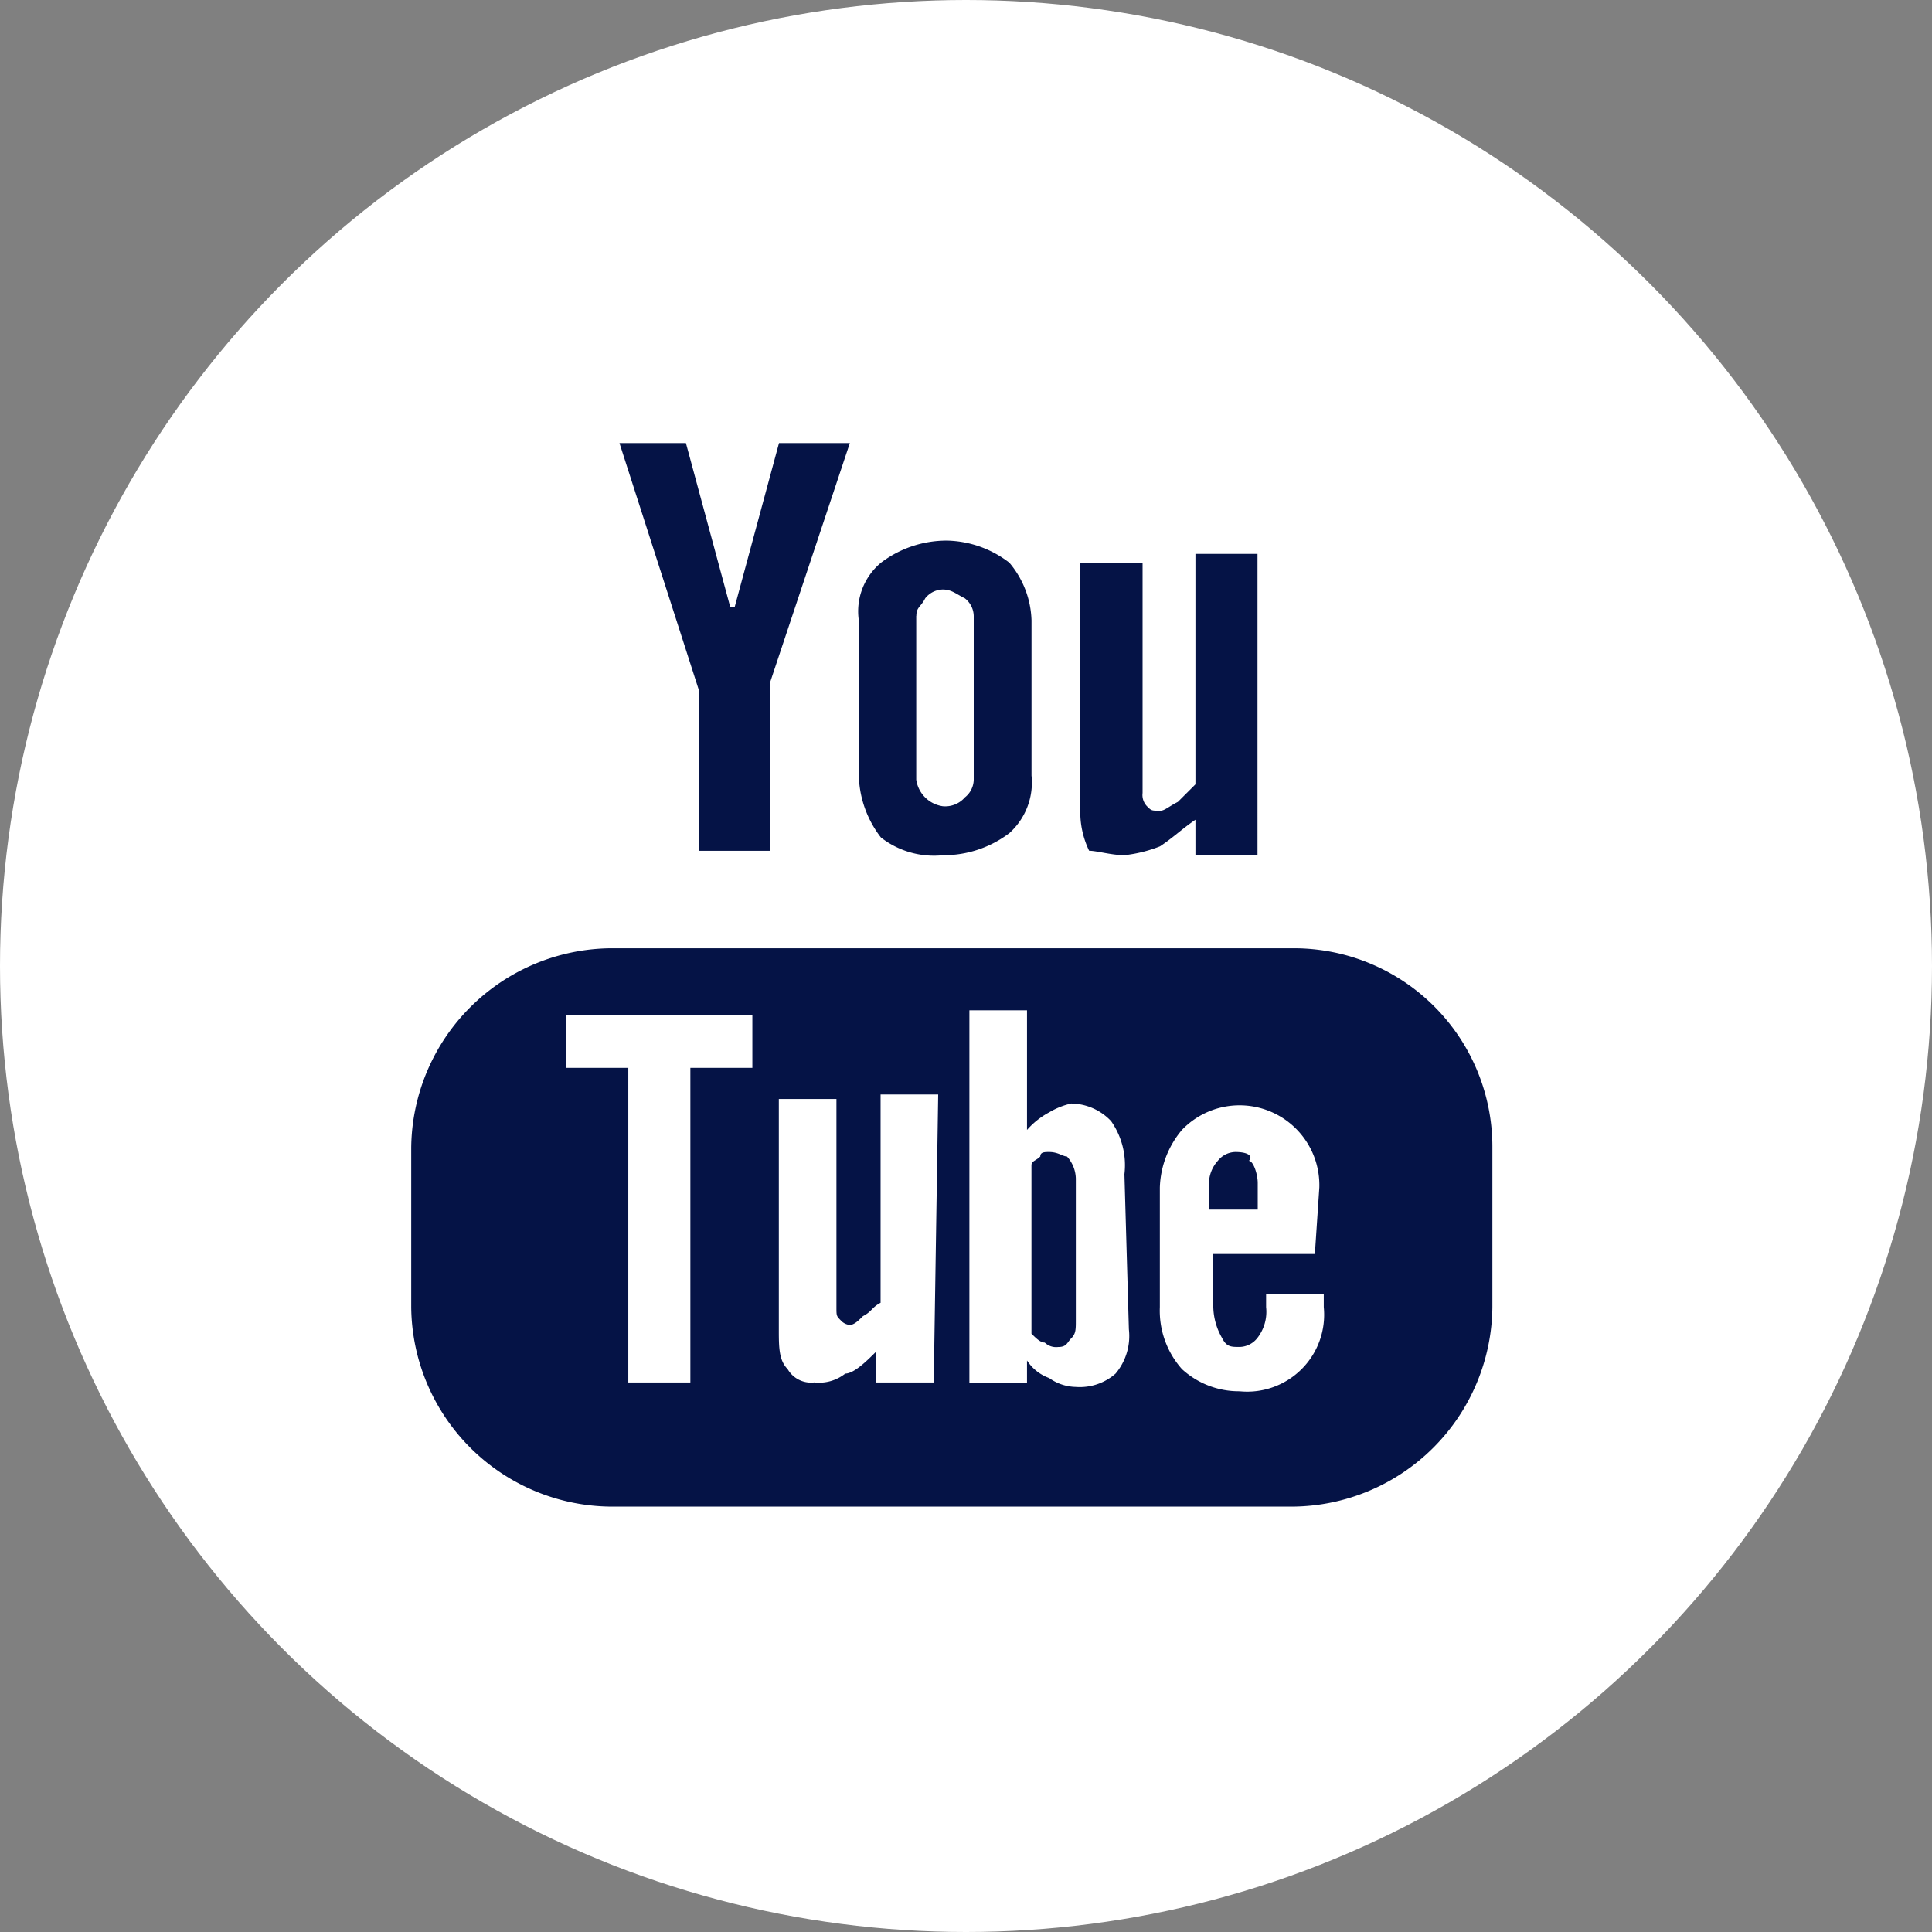 <svg xmlns="http://www.w3.org/2000/svg" width="33" height="33" viewBox="0 0 33 33"><rect x="0" y="0" width="33" height="33" fill="#808080" stroke="none"/><defs><style>.a{fill:#fff;}.b{fill:#051346;}</style></defs><g transform="translate(-0.393)"><circle class="a" cx="16.5" cy="16.5" r="16.5" transform="translate(0.393)"/><g transform="translate(7.417 7.568)"><path class="b" d="M24.861,21.426H13.206A3.441,3.441,0,0,0,9.8,24.832v2.725a3.44,3.44,0,0,0,3.406,3.406H24.861a3.441,3.441,0,0,0,3.406-3.406V24.832A3.391,3.391,0,0,0,24.861,21.426Zm-9.233,2.043h-1.06v5.374h-1.06V23.469h-1.06v-.907h3.179v.907Zm3.1,5.374h-.984v-.53c-.151.151-.378.378-.53.378a.719.719,0,0,1-.529.151.46.46,0,0,1-.455-.227c-.151-.151-.151-.378-.151-.681V24h.984v3.556c0,.151,0,.151.076.228a.234.234,0,0,0,.151.076c.076,0,.151-.076.227-.151.151-.076.151-.151.3-.227V23.924h.984l-.076,4.919Zm3.33-.909a1,1,0,0,1-.227.757.925.925,0,0,1-.681.228.812.812,0,0,1-.454-.152.754.754,0,0,1-.378-.3v.378h-.984V22.486h.984v2.043a1.342,1.342,0,0,1,.378-.3,1.264,1.264,0,0,1,.378-.151.954.954,0,0,1,.68.3,1.312,1.312,0,0,1,.228.907l.076,2.648Zm3.179-1.286H23.5v.907a1.1,1.1,0,0,0,.151.53c.076.151.151.151.3.151a.393.393,0,0,0,.3-.151.726.726,0,0,0,.151-.53v-.227h.985v.227a1.314,1.314,0,0,1-1.438,1.438,1.439,1.439,0,0,1-.984-.378,1.5,1.5,0,0,1-.378-1.06V25.513a1.6,1.6,0,0,1,.378-.985,1.363,1.363,0,0,1,2.346.985l-.076,1.135Z" transform="translate(-9.8 -12.797)"/><path class="b" d="M28.254,26.025a.392.392,0,0,0-.3.151.582.582,0,0,0-.151.378v.455h.833v-.455c0-.151-.076-.378-.151-.378C28.557,26.1,28.481,26.025,28.254,26.025Z" transform="translate(-14.177 -13.916)"/><path class="b" d="M24.1,26.025c-.076,0-.151,0-.151.076-.076.076-.151.076-.151.152v2.875c.076.076.151.152.227.152a.28.28,0,0,0,.228.076c.151,0,.151-.076.227-.151s.076-.151.076-.3V26.48a.581.581,0,0,0-.151-.378C24.33,26.1,24.254,26.025,24.1,26.025Z" transform="translate(-13.204 -13.916)"/><path class="b" d="M15.862,16.989h1.211V14.112l1.362-4.087H17.225l-.757,2.8h-.076l-.757-2.8H14.5l1.362,4.238Z" transform="translate(-10.943 -10.025)"/><path class="b" d="M21.338,17.6a1.856,1.856,0,0,0,1.135-.378,1.162,1.162,0,0,0,.378-.984V13.588a1.594,1.594,0,0,0-.378-.984,1.8,1.8,0,0,0-1.059-.378,1.856,1.856,0,0,0-1.135.378,1.081,1.081,0,0,0-.378.984v2.649a1.8,1.8,0,0,0,.378,1.06A1.476,1.476,0,0,0,21.338,17.6Zm-.454-4.088c0-.151.076-.151.151-.3a.392.392,0,0,1,.3-.151c.151,0,.227.076.378.151a.391.391,0,0,1,.151.3v2.8a.393.393,0,0,1-.151.3.445.445,0,0,1-.378.151.535.535,0,0,1-.453-.454v-2.8Z" transform="translate(-12.256 -10.56)"/><path class="b" d="M25.657,17.672a2.347,2.347,0,0,0,.605-.151c.227-.151.378-.3.605-.454v.605h1.06V12.526h-1.06v3.936l-.3.3c-.151.076-.227.151-.3.151-.151,0-.151,0-.227-.076a.276.276,0,0,1-.076-.227V12.677H24.9v4.238a1.523,1.523,0,0,0,.151.681C25.2,17.6,25.43,17.672,25.657,17.672Z" transform="translate(-13.472 -10.633)"/></g></g></svg>